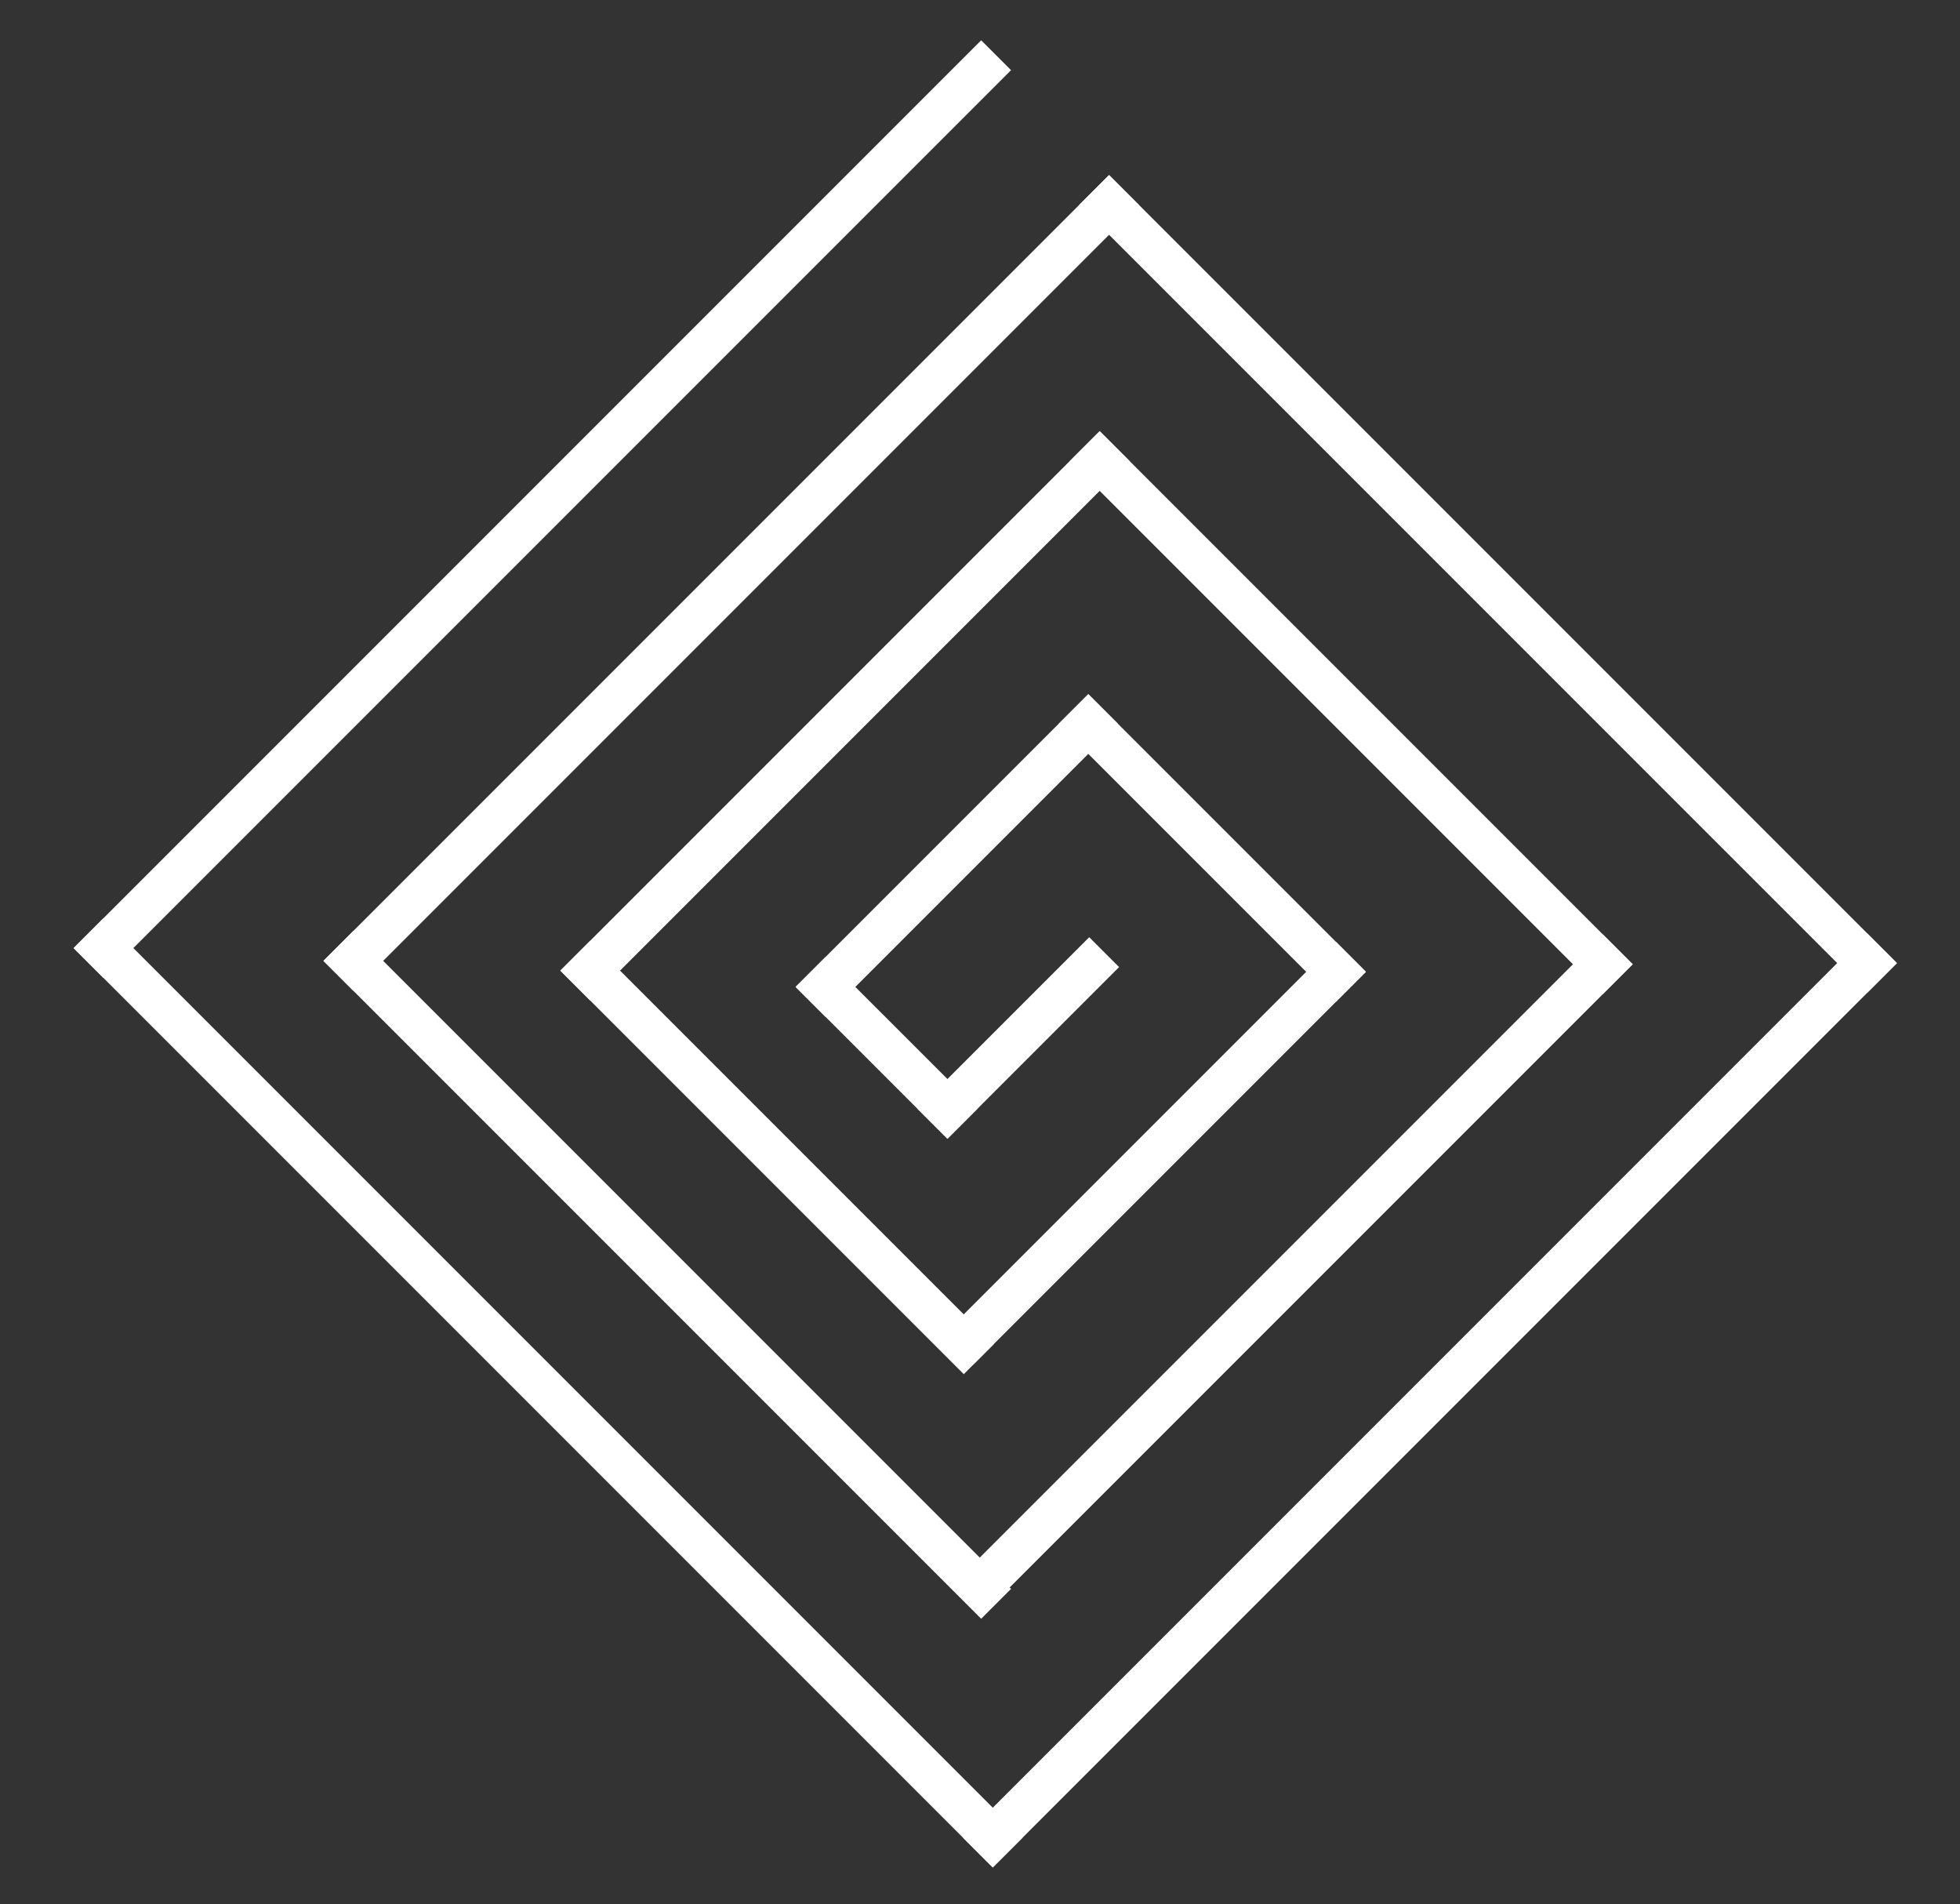 <?xml version="1.0" encoding="utf-8"?>
<!DOCTYPE svg PUBLIC "-//W3C//DTD SVG 1.1//EN" "http://www.w3.org/Graphics/SVG/1.1/DTD/svg11.dtd">
<svg version="1.1" xmlns="http://www.w3.org/2000/svg" xmlns:xlink="http://www.w3.org/1999/xlink" x="0px" y="0px" width="232px" height="225.333px" viewBox="0 0 232 225.333" enable-background="new 0 0 232 225.333" xml:space="preserve" fill="none" stroke="#fff" stroke-width="5" stroke-linecap="square" stroke-miterlimit="10">
  <rect x="0" y="0" width="232" height="225.333" fill="#333333" stroke="none"/>
  <line x1="116.139" y1="8.305" x2="12.25" y2="112.194"/>
  <line x1="12.25" y1="112.194" x2="117.514" y2="217.458"/>
  <line x1="117.514" y1="217.458" x2="221" y2="113.972"/>
  <line x1="221" y1="113.972" x2="131.277" y2="24.25"/>
  <line x1="131.277" y1="24.25" x2="41.819" y2="113.708"/>
  <line x1="41.819" y1="113.708" x2="116.139" y2="188.028"/>
  <line x1="117.611" y1="186.222" x2="189.722" y2="114.111"/>
  <line x1="189.722" y1="114.111" x2="130.166" y2="54.555"/>
  <line x1="130.166" y1="54.555" x2="69.859" y2="114.863"/>
  <line x1="69.859" y1="114.863" x2="114.082" y2="159.084"/>
  <line x1="115.262" y1="157.889" x2="158.145" y2="115.006"/>
  <line x1="158.145" y1="115.006" x2="128.818" y2="85.68"/>
  <line x1="128.818" y1="85.68" x2="97.708" y2="116.791"/>
  <line x1="97.708" y1="116.791" x2="112.146" y2="131.228"/>
  <line x1="112.146" y1="131.228" x2="128.929" y2="114.444"/>
</svg>